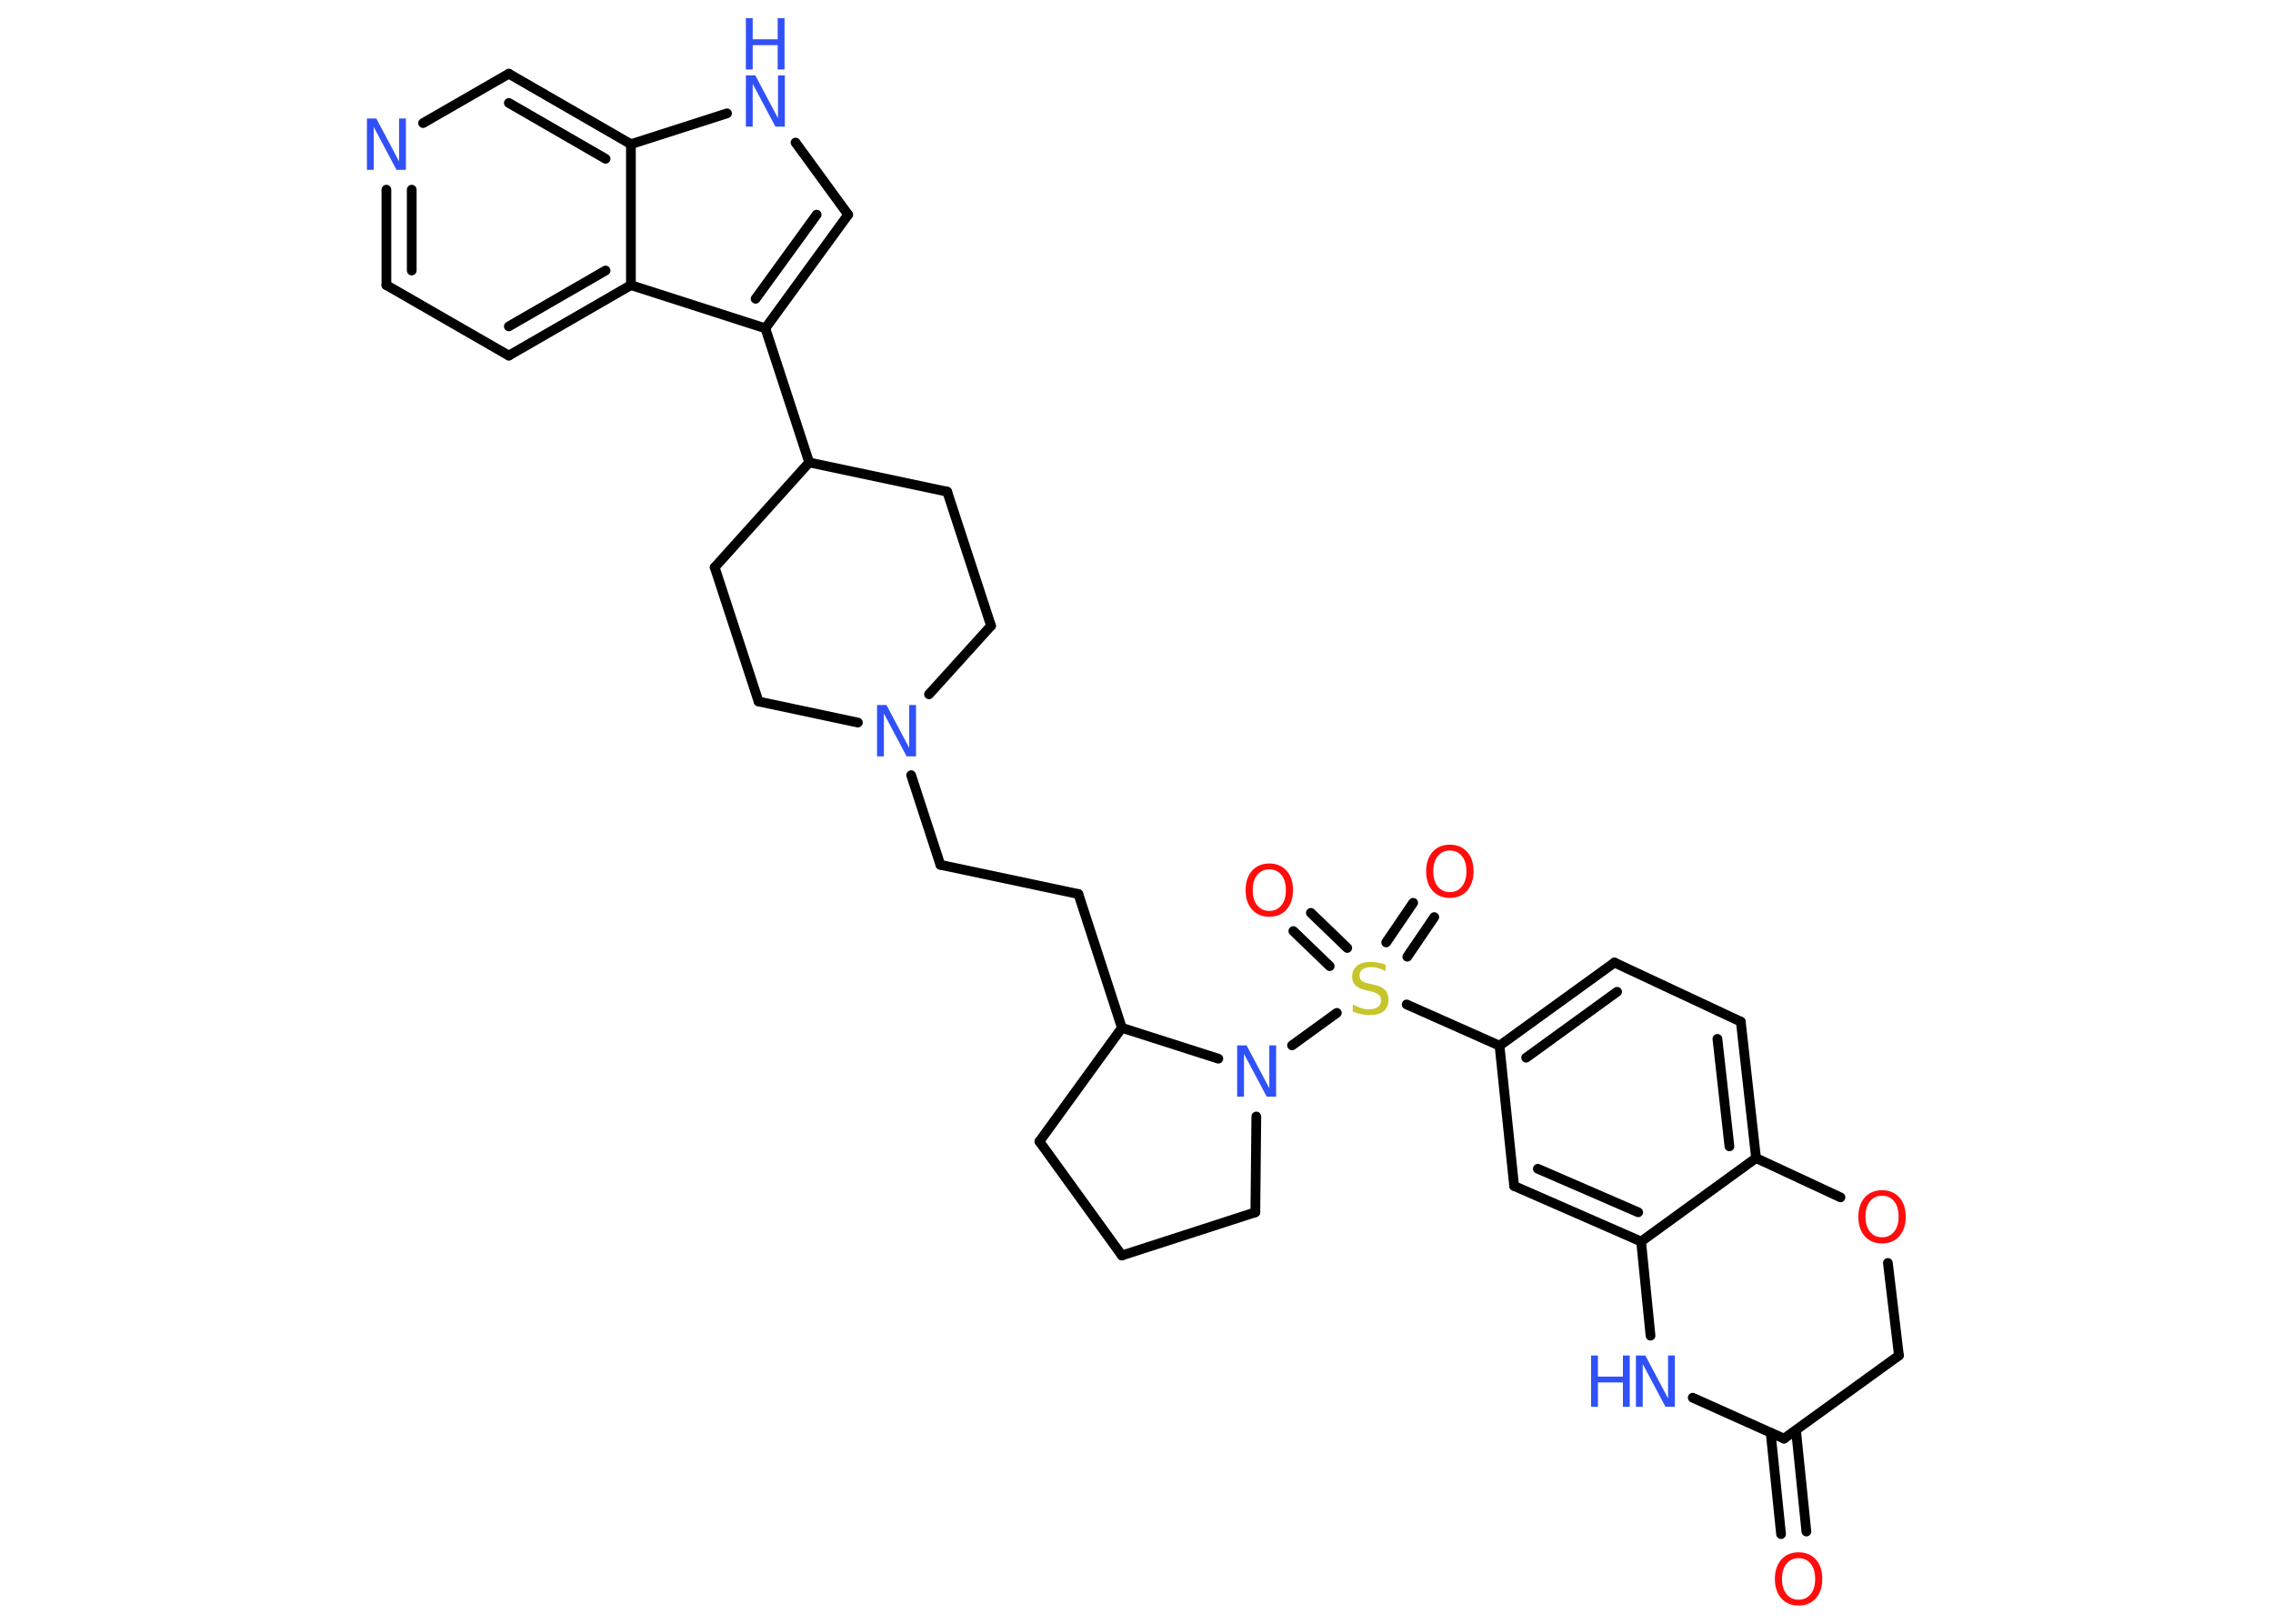 <?xml version='1.0' encoding='UTF-8'?>
<!DOCTYPE svg PUBLIC "-//W3C//DTD SVG 1.1//EN" "http://www.w3.org/Graphics/SVG/1.1/DTD/svg11.dtd">
<svg version='1.2' xmlns='http://www.w3.org/2000/svg' xmlns:xlink='http://www.w3.org/1999/xlink' width='70.0mm' height='50.0mm' viewBox='0 0 70.0 50.0'>
  <desc>Generated by the Chemistry Development Kit (http://github.com/cdk)</desc>
  <g stroke-linecap='round' stroke-linejoin='round' stroke='#000000' stroke-width='.3' fill='#3050F8'>
    <rect x='.0' y='.0' width='70.0' height='50.0' fill='#FFFFFF' stroke='none'/>
    <g id='mol1' class='mol'>
      <g id='mol1bnd1' class='bond'>
        <line x1='54.85' y1='47.24' x2='54.53' y2='44.12'/>
        <line x1='55.63' y1='47.16' x2='55.31' y2='44.04'/>
      </g>
      <line id='mol1bnd2' class='bond' x1='54.94' y1='44.3' x2='58.48' y2='41.74'/>
      <line id='mol1bnd3' class='bond' x1='58.48' y1='41.74' x2='58.14' y2='38.89'/>
      <line id='mol1bnd4' class='bond' x1='56.68' y1='36.87' x2='54.08' y2='35.66'/>
      <g id='mol1bnd5' class='bond'>
        <line x1='54.08' y1='35.66' x2='53.61' y2='31.46'/>
        <line x1='53.26' y1='35.3' x2='52.89' y2='31.99'/>
      </g>
      <line id='mol1bnd6' class='bond' x1='53.61' y1='31.46' x2='49.72' y2='29.64'/>
      <g id='mol1bnd7' class='bond'>
        <line x1='49.72' y1='29.64' x2='46.18' y2='32.2'/>
        <line x1='49.8' y1='30.54' x2='47.0' y2='32.57'/>
      </g>
      <line id='mol1bnd8' class='bond' x1='46.18' y1='32.2' x2='43.32' y2='30.93'/>
      <g id='mol1bnd9' class='bond'>
        <line x1='42.69' y1='29.02' x2='43.52' y2='27.8'/>
        <line x1='43.34' y1='29.46' x2='44.17' y2='28.24'/>
      </g>
      <g id='mol1bnd10' class='bond'>
        <line x1='40.95' y1='29.75' x2='39.83' y2='28.67'/>
        <line x1='41.49' y1='29.19' x2='40.37' y2='28.11'/>
      </g>
      <line id='mol1bnd11' class='bond' x1='41.17' y1='31.19' x2='39.79' y2='32.19'/>
      <line id='mol1bnd12' class='bond' x1='38.69' y1='34.38' x2='38.66' y2='37.33'/>
      <line id='mol1bnd13' class='bond' x1='38.66' y1='37.33' x2='34.55' y2='38.66'/>
      <line id='mol1bnd14' class='bond' x1='34.55' y1='38.66' x2='32.01' y2='35.15'/>
      <line id='mol1bnd15' class='bond' x1='32.01' y1='35.15' x2='34.55' y2='31.65'/>
      <line id='mol1bnd16' class='bond' x1='37.52' y1='32.6' x2='34.55' y2='31.65'/>
      <line id='mol1bnd17' class='bond' x1='34.55' y1='31.65' x2='33.21' y2='27.53'/>
      <line id='mol1bnd18' class='bond' x1='33.21' y1='27.53' x2='28.96' y2='26.63'/>
      <line id='mol1bnd19' class='bond' x1='28.96' y1='26.63' x2='28.06' y2='23.87'/>
      <line id='mol1bnd20' class='bond' x1='26.42' y1='22.25' x2='23.36' y2='21.6'/>
      <line id='mol1bnd21' class='bond' x1='23.36' y1='21.6' x2='22.01' y2='17.47'/>
      <line id='mol1bnd22' class='bond' x1='22.01' y1='17.47' x2='24.92' y2='14.24'/>
      <line id='mol1bnd23' class='bond' x1='24.92' y1='14.24' x2='23.57' y2='10.11'/>
      <g id='mol1bnd24' class='bond'>
        <line x1='23.57' y1='10.11' x2='26.12' y2='6.61'/>
        <line x1='23.27' y1='9.2' x2='25.15' y2='6.61'/>
      </g>
      <line id='mol1bnd25' class='bond' x1='26.12' y1='6.61' x2='24.5' y2='4.39'/>
      <line id='mol1bnd26' class='bond' x1='22.39' y1='3.49' x2='19.43' y2='4.44'/>
      <g id='mol1bnd27' class='bond'>
        <line x1='19.43' y1='4.44' x2='15.67' y2='2.27'/>
        <line x1='18.65' y1='4.89' x2='15.67' y2='3.17'/>
      </g>
      <line id='mol1bnd28' class='bond' x1='15.67' y1='2.27' x2='13.03' y2='3.79'/>
      <g id='mol1bnd29' class='bond'>
        <line x1='11.9' y1='5.84' x2='11.9' y2='8.78'/>
        <line x1='12.68' y1='5.84' x2='12.68' y2='8.33'/>
      </g>
      <line id='mol1bnd30' class='bond' x1='11.9' y1='8.78' x2='15.67' y2='10.95'/>
      <g id='mol1bnd31' class='bond'>
        <line x1='15.67' y1='10.95' x2='19.43' y2='8.78'/>
        <line x1='15.67' y1='10.05' x2='18.65' y2='8.33'/>
      </g>
      <line id='mol1bnd32' class='bond' x1='23.57' y1='10.11' x2='19.43' y2='8.78'/>
      <line id='mol1bnd33' class='bond' x1='19.43' y1='4.44' x2='19.43' y2='8.78'/>
      <line id='mol1bnd34' class='bond' x1='24.92' y1='14.24' x2='29.17' y2='15.14'/>
      <line id='mol1bnd35' class='bond' x1='29.17' y1='15.14' x2='30.52' y2='19.27'/>
      <line id='mol1bnd36' class='bond' x1='28.61' y1='21.38' x2='30.52' y2='19.27'/>
      <line id='mol1bnd37' class='bond' x1='46.18' y1='32.2' x2='46.63' y2='36.52'/>
      <g id='mol1bnd38' class='bond'>
        <line x1='46.63' y1='36.52' x2='50.54' y2='38.23'/>
        <line x1='47.36' y1='35.99' x2='50.45' y2='37.33'/>
      </g>
      <line id='mol1bnd39' class='bond' x1='54.08' y1='35.66' x2='50.54' y2='38.23'/>
      <line id='mol1bnd40' class='bond' x1='50.54' y1='38.23' x2='50.83' y2='41.13'/>
      <line id='mol1bnd41' class='bond' x1='54.94' y1='44.3' x2='52.13' y2='43.04'/>
      <path id='mol1atm1' class='atom' d='M55.39 47.98q-.23 .0 -.37 .17q-.14 .17 -.14 .47q.0 .3 .14 .47q.14 .17 .37 .17q.23 .0 .37 -.17q.14 -.17 .14 -.47q.0 -.3 -.14 -.47q-.14 -.17 -.37 -.17zM55.39 47.8q.33 .0 .53 .22q.2 .22 .2 .6q.0 .37 -.2 .6q-.2 .22 -.53 .22q-.33 .0 -.53 -.22q-.2 -.22 -.2 -.6q.0 -.37 .2 -.6q.2 -.22 .53 -.22z' stroke='none' fill='#FF0D0D'/>
      <path id='mol1atm4' class='atom' d='M57.96 36.82q-.23 .0 -.37 .17q-.14 .17 -.14 .47q.0 .3 .14 .47q.14 .17 .37 .17q.23 .0 .37 -.17q.14 -.17 .14 -.47q.0 -.3 -.14 -.47q-.14 -.17 -.37 -.17zM57.96 36.65q.33 .0 .53 .22q.2 .22 .2 .6q.0 .37 -.2 .6q-.2 .22 -.53 .22q-.33 .0 -.53 -.22q-.2 -.22 -.2 -.6q.0 -.37 .2 -.6q.2 -.22 .53 -.22z' stroke='none' fill='#FF0D0D'/>
      <path id='mol1atm9' class='atom' d='M42.67 29.69v.21q-.12 -.06 -.23 -.09q-.11 -.03 -.21 -.03q-.17 .0 -.27 .07q-.09 .07 -.09 .19q.0 .1 .06 .16q.06 .05 .24 .09l.13 .03q.24 .05 .35 .16q.11 .11 .11 .31q.0 .23 -.15 .35q-.15 .12 -.45 .12q-.11 .0 -.24 -.03q-.13 -.03 -.26 -.08v-.22q.13 .07 .25 .11q.12 .04 .24 .04q.18 .0 .28 -.07q.1 -.07 .1 -.2q.0 -.12 -.07 -.18q-.07 -.06 -.23 -.1l-.13 -.03q-.24 -.05 -.35 -.15q-.11 -.1 -.11 -.28q.0 -.21 .15 -.33q.15 -.12 .41 -.12q.11 .0 .22 .02q.12 .02 .24 .06z' stroke='none' fill='#C6C62C'/>
      <path id='mol1atm10' class='atom' d='M44.65 26.19q-.23 .0 -.37 .17q-.14 .17 -.14 .47q.0 .3 .14 .47q.14 .17 .37 .17q.23 .0 .37 -.17q.14 -.17 .14 -.47q.0 -.3 -.14 -.47q-.14 -.17 -.37 -.17zM44.65 26.01q.33 .0 .53 .22q.2 .22 .2 .6q.0 .37 -.2 .6q-.2 .22 -.53 .22q-.33 .0 -.53 -.22q-.2 -.22 -.2 -.6q.0 -.37 .2 -.6q.2 -.22 .53 -.22z' stroke='none' fill='#FF0D0D'/>
      <path id='mol1atm11' class='atom' d='M39.09 26.77q-.23 .0 -.37 .17q-.14 .17 -.14 .47q.0 .3 .14 .47q.14 .17 .37 .17q.23 .0 .37 -.17q.14 -.17 .14 -.47q.0 -.3 -.14 -.47q-.14 -.17 -.37 -.17zM39.09 26.59q.33 .0 .53 .22q.2 .22 .2 .6q.0 .37 -.2 .6q-.2 .22 -.53 .22q-.33 .0 -.53 -.22q-.2 -.22 -.2 -.6q.0 -.37 .2 -.6q.2 -.22 .53 -.22z' stroke='none' fill='#FF0D0D'/>
      <path id='mol1atm12' class='atom' d='M38.1 32.19h.29l.7 1.32v-1.32h.21v1.58h-.29l-.7 -1.32v1.32h-.21v-1.58z' stroke='none'/>
      <path id='mol1atm19' class='atom' d='M27.01 21.71h.29l.7 1.32v-1.32h.21v1.58h-.29l-.7 -1.32v1.32h-.21v-1.58z' stroke='none'/>
      <g id='mol1atm25' class='atom'>
        <path d='M22.97 2.32h.29l.7 1.32v-1.32h.21v1.58h-.29l-.7 -1.32v1.32h-.21v-1.58z' stroke='none'/>
        <path d='M22.97 .56h.21v.65h.77v-.65h.21v1.58h-.21v-.75h-.77v.75h-.21v-1.58z' stroke='none'/>
      </g>
      <path id='mol1atm28' class='atom' d='M11.3 3.65h.29l.7 1.32v-1.32h.21v1.58h-.29l-.7 -1.32v1.32h-.21v-1.58z' stroke='none'/>
      <g id='mol1atm36' class='atom'>
        <path d='M50.38 41.74h.29l.7 1.32v-1.32h.21v1.58h-.29l-.7 -1.32v1.32h-.21v-1.58z' stroke='none'/>
        <path d='M49.0 41.74h.21v.65h.77v-.65h.21v1.58h-.21v-.75h-.77v.75h-.21v-1.58z' stroke='none'/>
      </g>
    </g>
  </g>
</svg>
